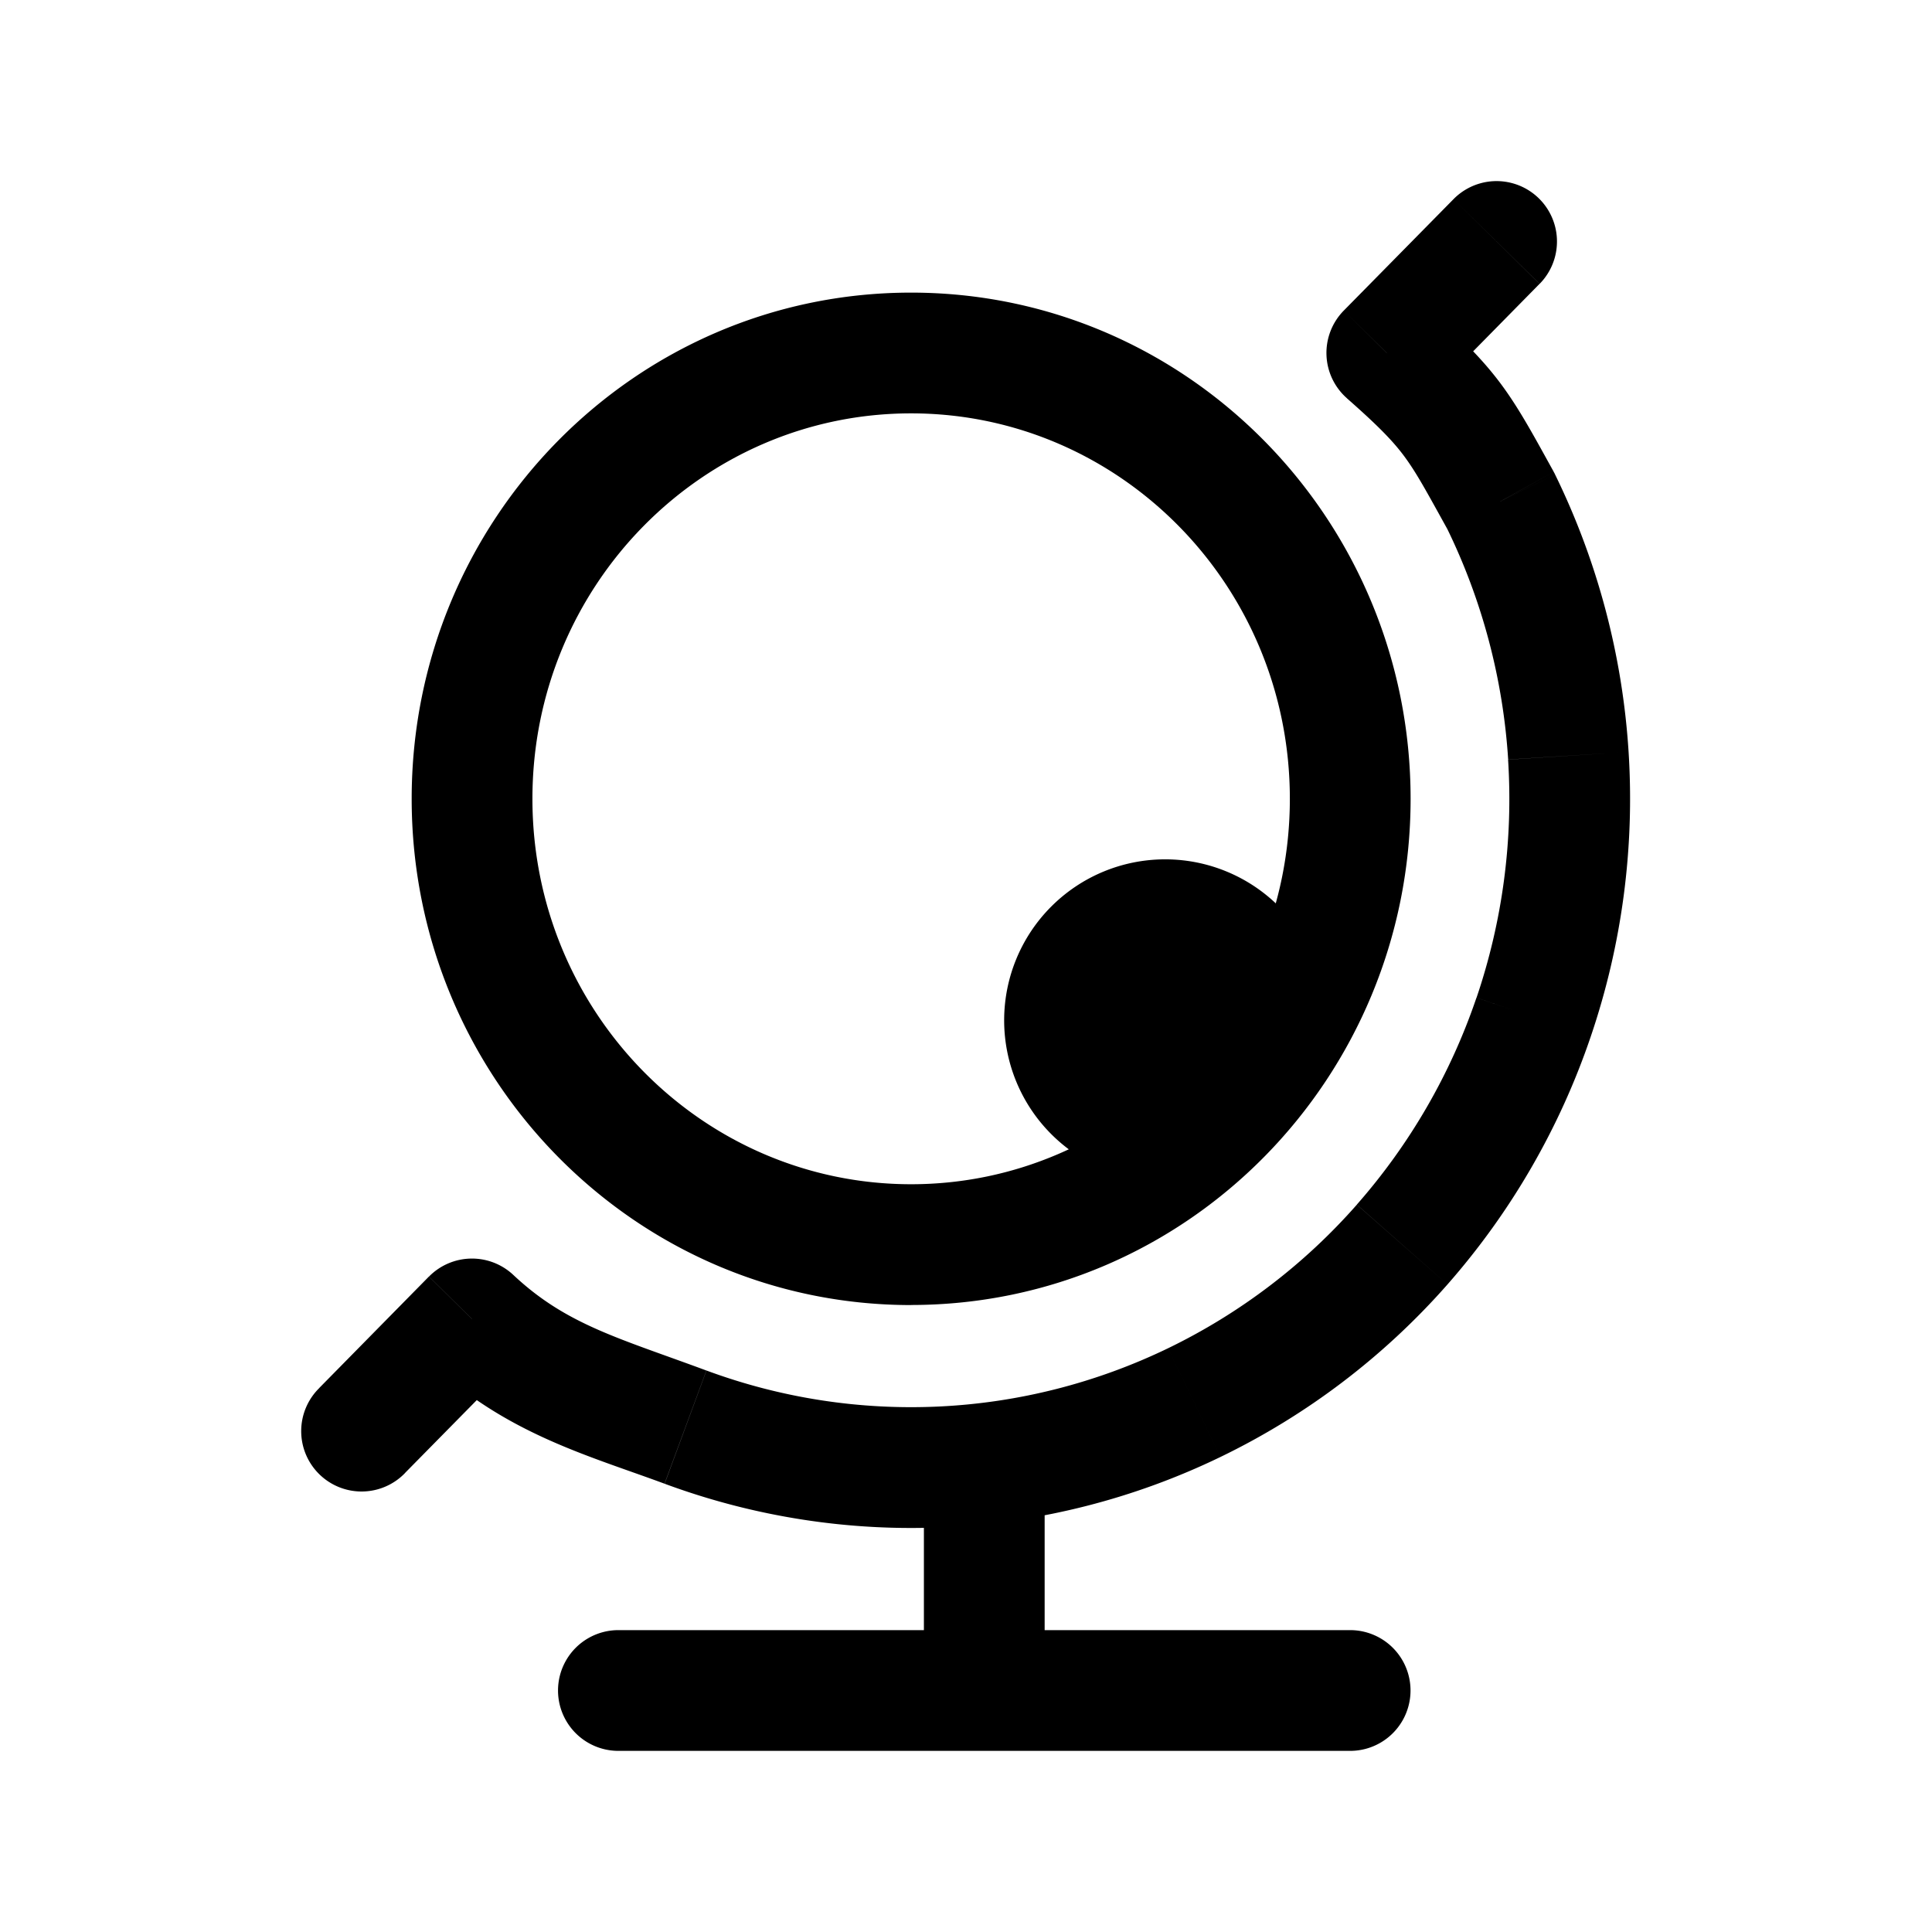 <svg xmlns="http://www.w3.org/2000/svg" width="24" height="24" fill="none" viewBox="0 0 24 24">
  <path fill="color(display-p3 .769 .894 .337)" d="M16.474 12.675a2 2 0 1 1-4 0 2 2 0 0 1 4 0Z"/>
  <path fill="#000" d="m5.864 16.385.513-.547a.75.75 0 0 0-1.048.02l.535.527Zm2.651 1.343-.26.703.26-.703Zm10.537-5.093.71.242-.71-.242Zm-.408-6.41.674-.33-.008-.017-.01-.017-.656.364Zm-1.417-1.84-.534-.527a.75.75 0 0 0 .04 1.09l.494-.563ZM3.966 17.243a.75.75 0 1 0 1.068 1.053l-1.068-1.053Zm15.16-13.717a.75.75 0 0 0-1.07-1.052l1.07 1.052Zm-6.149 14.705a.75.75 0 0 0-1.5 0h1.5ZM7.682 20.25a.75.75 0 0 0 0 1.5v-1.5Zm9.09 1.5a.75.75 0 0 0 0-1.5v1.5ZM5.35 16.931c.937.88 1.96 1.15 2.905 1.5l.52-1.406c-1.095-.406-1.74-.569-2.398-1.187L5.35 16.931Zm2.905 1.5c1.115.413 2.3.597 3.486.54l-.072-1.499a7.318 7.318 0 0 1-2.893-.447l-.52 1.407Zm3.486.54a8.83 8.83 0 0 0 3.42-.872l-.652-1.35c-.89.43-1.856.676-2.84.723l.072 1.499Zm3.42-.872a8.944 8.944 0 0 0 2.82-2.143l-1.126-.991a7.444 7.444 0 0 1-2.346 1.784l.652 1.35Zm2.82-2.143a9.087 9.087 0 0 0 1.78-3.08l-1.42-.482a7.587 7.587 0 0 1-1.486 2.57l1.126.992Zm1.78-3.08a9.174 9.174 0 0 0 .47-3.535l-1.497.095a7.675 7.675 0 0 1-.392 2.958l1.42.483Zm.47-3.535a9.156 9.156 0 0 0-.913-3.446l-1.347.66c.44.898.7 1.878.764 2.88l1.497-.094Zm-.93-3.48c-.241-.435-.42-.77-.644-1.075-.236-.32-.51-.593-.935-.965l-.99 1.127c.398.35.578.538.718.728.151.206.271.43.538.912l1.312-.727ZM5.328 15.858l-1.363 1.385 1.068 1.053 1.364-1.385-1.069-1.053ZM17.762 4.911l1.363-1.385-1.069-1.052-1.363 1.384 1.069 1.053Zm-6.285 13.32V21h1.5v-2.77h-1.5Zm.75 2.019H7.682v1.5h4.545v-1.5Zm0 1.5h4.546v-1.5h-4.546v1.5Zm3.796-11.827c0 2.655-2.117 4.788-4.705 4.788v1.5c3.438 0 6.205-2.826 6.205-6.288h-1.5Zm-4.705 4.788c-2.587 0-4.704-2.133-4.704-4.788h-1.5c0 3.462 2.767 6.289 6.204 6.289v-1.5ZM6.614 9.923c0-2.655 2.117-4.788 4.704-4.788v-1.5c-3.437 0-6.204 2.826-6.204 6.288h1.5Zm4.704-4.788c2.588 0 4.705 2.133 4.705 4.788h1.5c0-3.462-2.767-6.288-6.205-6.288v1.5Z"/>
</svg>
